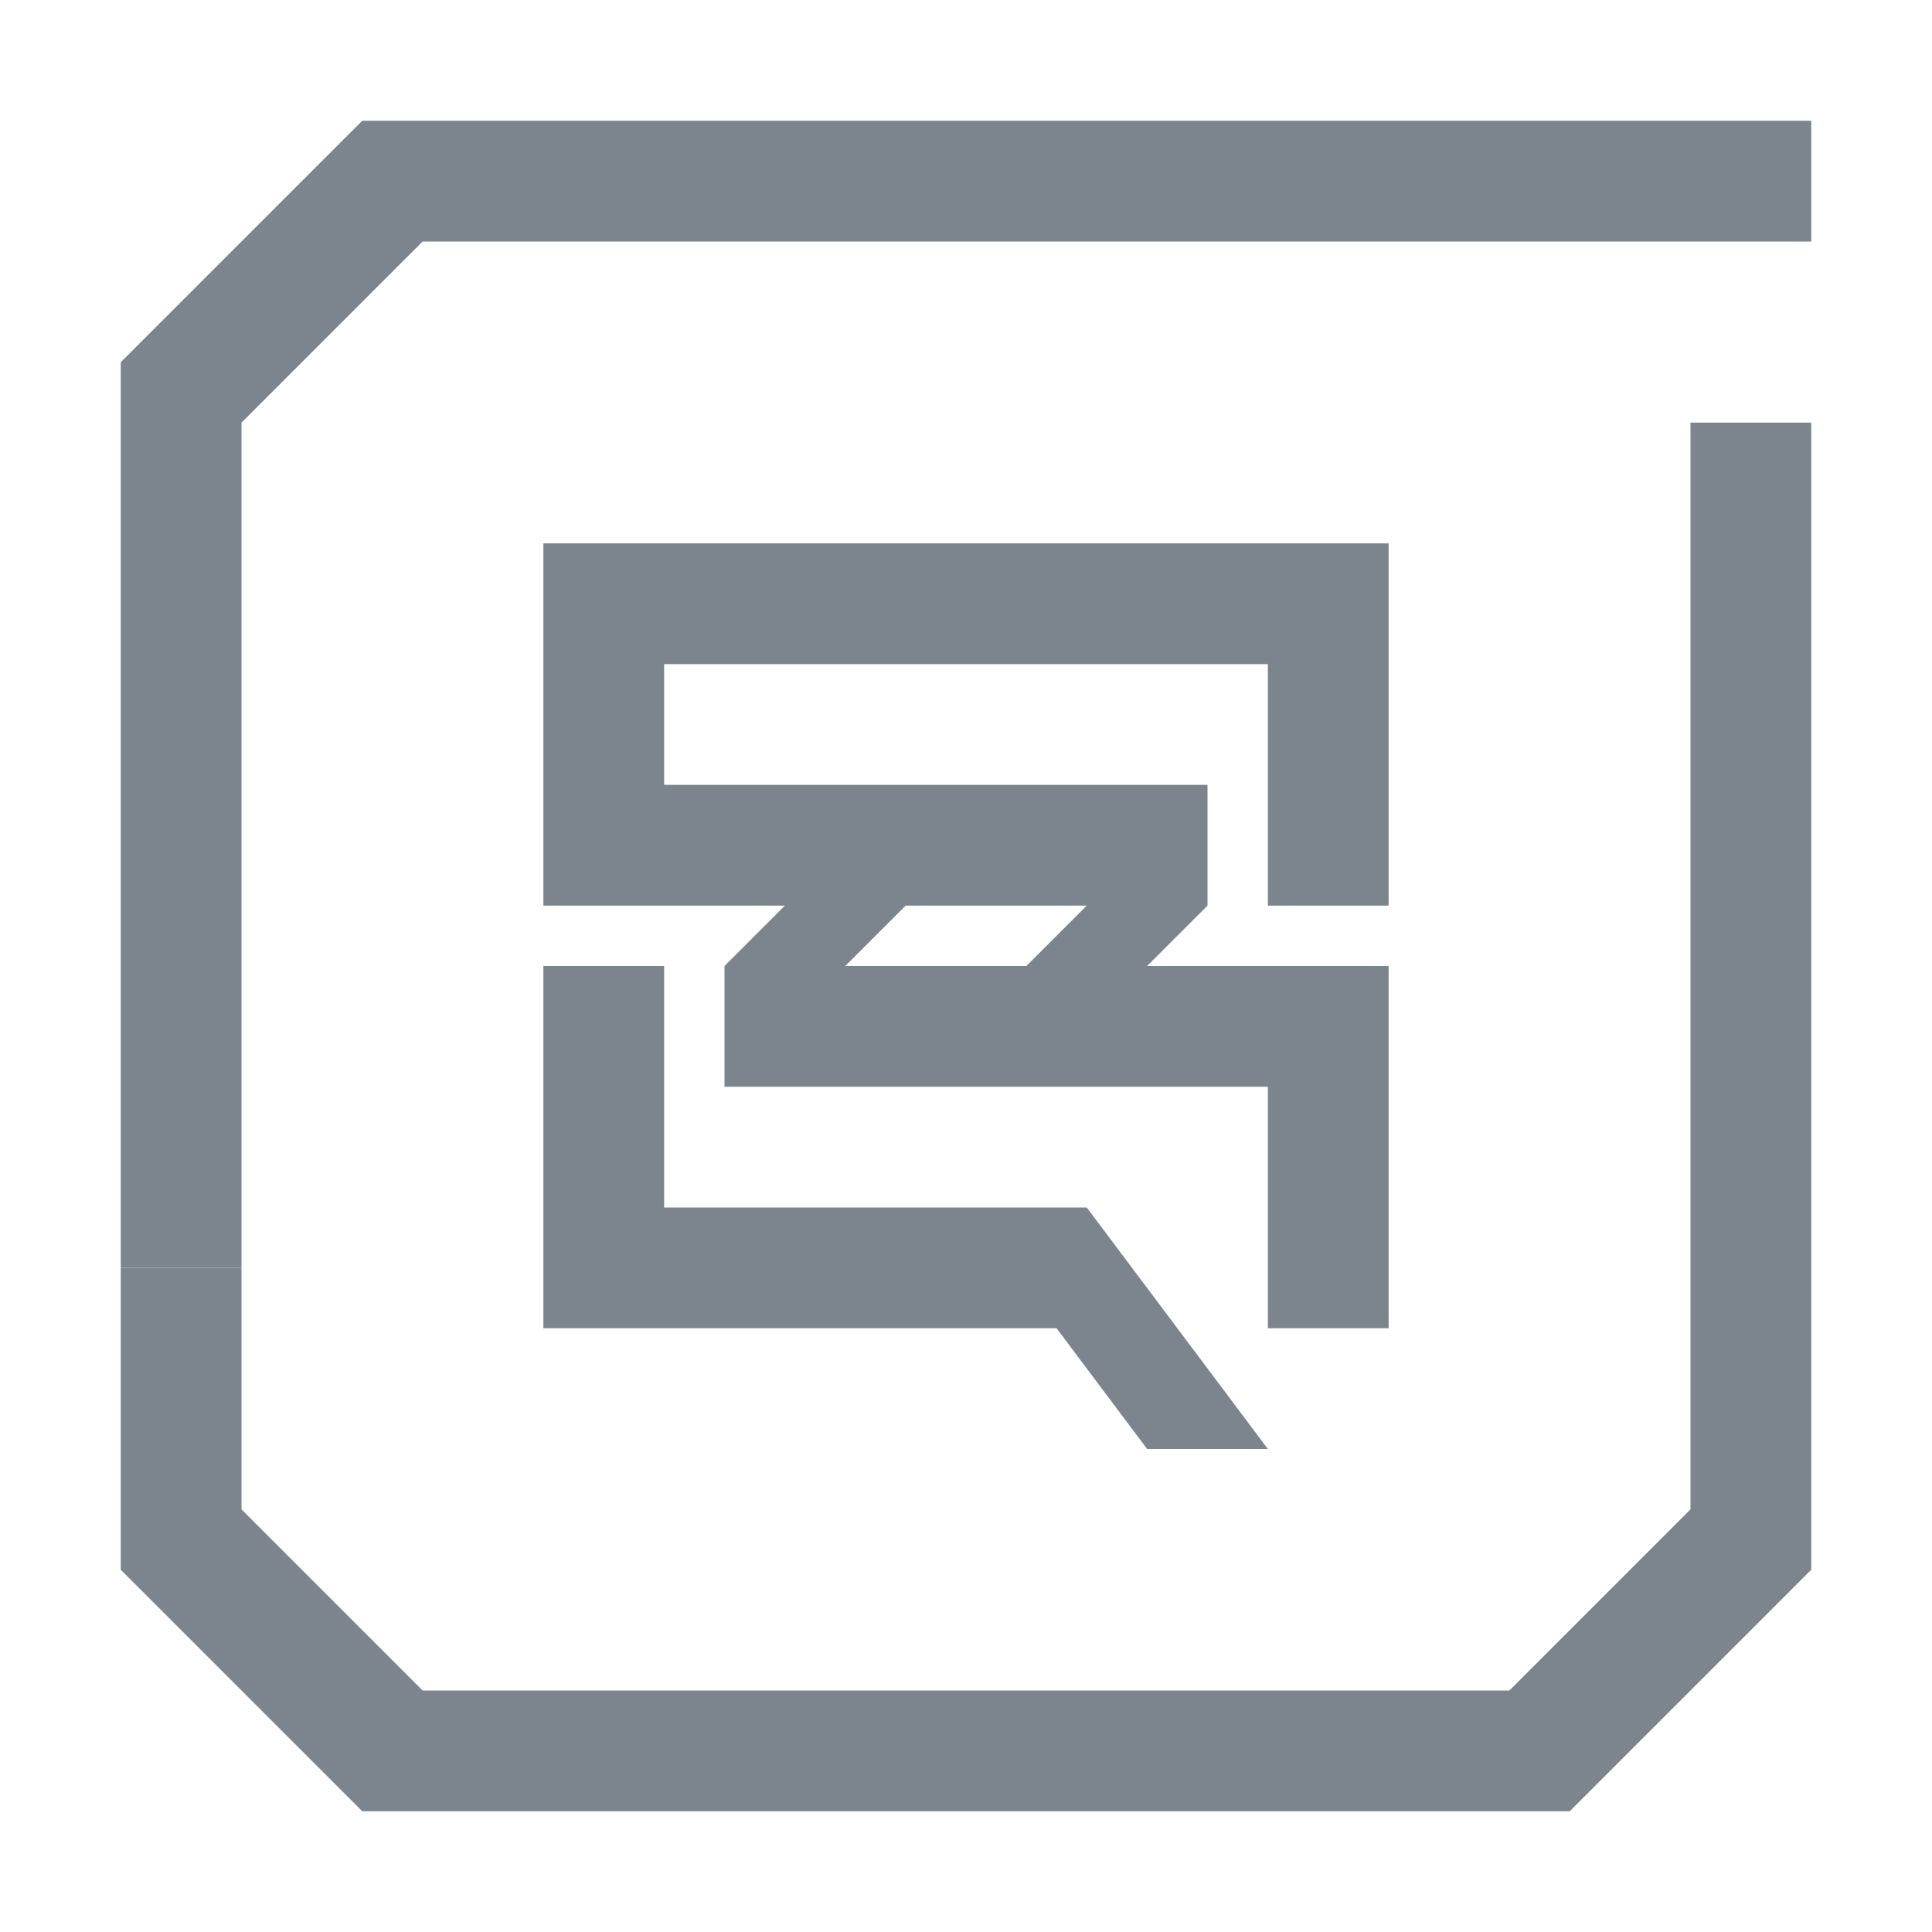 <?xml version="1.0" encoding="utf-8"?>
<!-- Generator: Adobe Illustrator 17.0.0, SVG Export Plug-In . SVG Version: 6.00 Build 0)  -->
<!DOCTYPE svg PUBLIC "-//W3C//DTD SVG 1.1//EN" "http://www.w3.org/Graphics/SVG/1.1/DTD/svg11.dtd">
<svg version="1.1" id="图层_1" xmlns="http://www.w3.org/2000/svg" xmlns:xlink="http://www.w3.org/1999/xlink" x="0px" y="0px"
	 width="32px" height="32px" viewBox="267 52 32 32" style="enable-background:new 267 52 32 32;" xml:space="preserve">
<style type="text/css">
	.st0{opacity:0.2;fill:#FFFFFF;}
	.st1{enable-background:new    ;}
	.st2{fill:#0085F6;}
	.st3{fill:url(#SVGID_1_);}
	.st4{fill:url(#SVGID_2_);}
	.st5{fill:url(#SVGID_3_);}
	.st6{fill:#00a4ff;}
	.st7{fill:#7C848E;}
	.st8{fill-rule:evenodd;clip-rule:evenodd;fill:#00a4ff;}
	.st9{fill:#2274E5;}
	.st10{fill:url(#SVGID_4_);}
</style>
<g>
	<polygon class="st7" points="269,58 269,73 271,73 271,59 274,56 297,56 297,54 273,54 269,58 269,58 269,58 269,58 	"/>
	<polygon class="st7" points="297,59 295,59 295,77 295,77 292,80 274,80 271,77 271,77 271,73 269,73 269,78 269,78 273,82 293,82 
		297,78 297,78 297,78 	"/>
	<path class="st7" d="M290,67v-6h-14v6h1h1h2l-1,1v2h9v2h0v2h0h2v-4v-2h-2h-2l1-1v-2h-9v-2h10v4H290z M282,67h3l-1,1h-3L282,67z"/>
	<polygon class="st7" points="276,68 276,74 284.5,74 286,76 288,76 285,72 283,72 278,72 278,68 	"/>
</g>
</svg>
